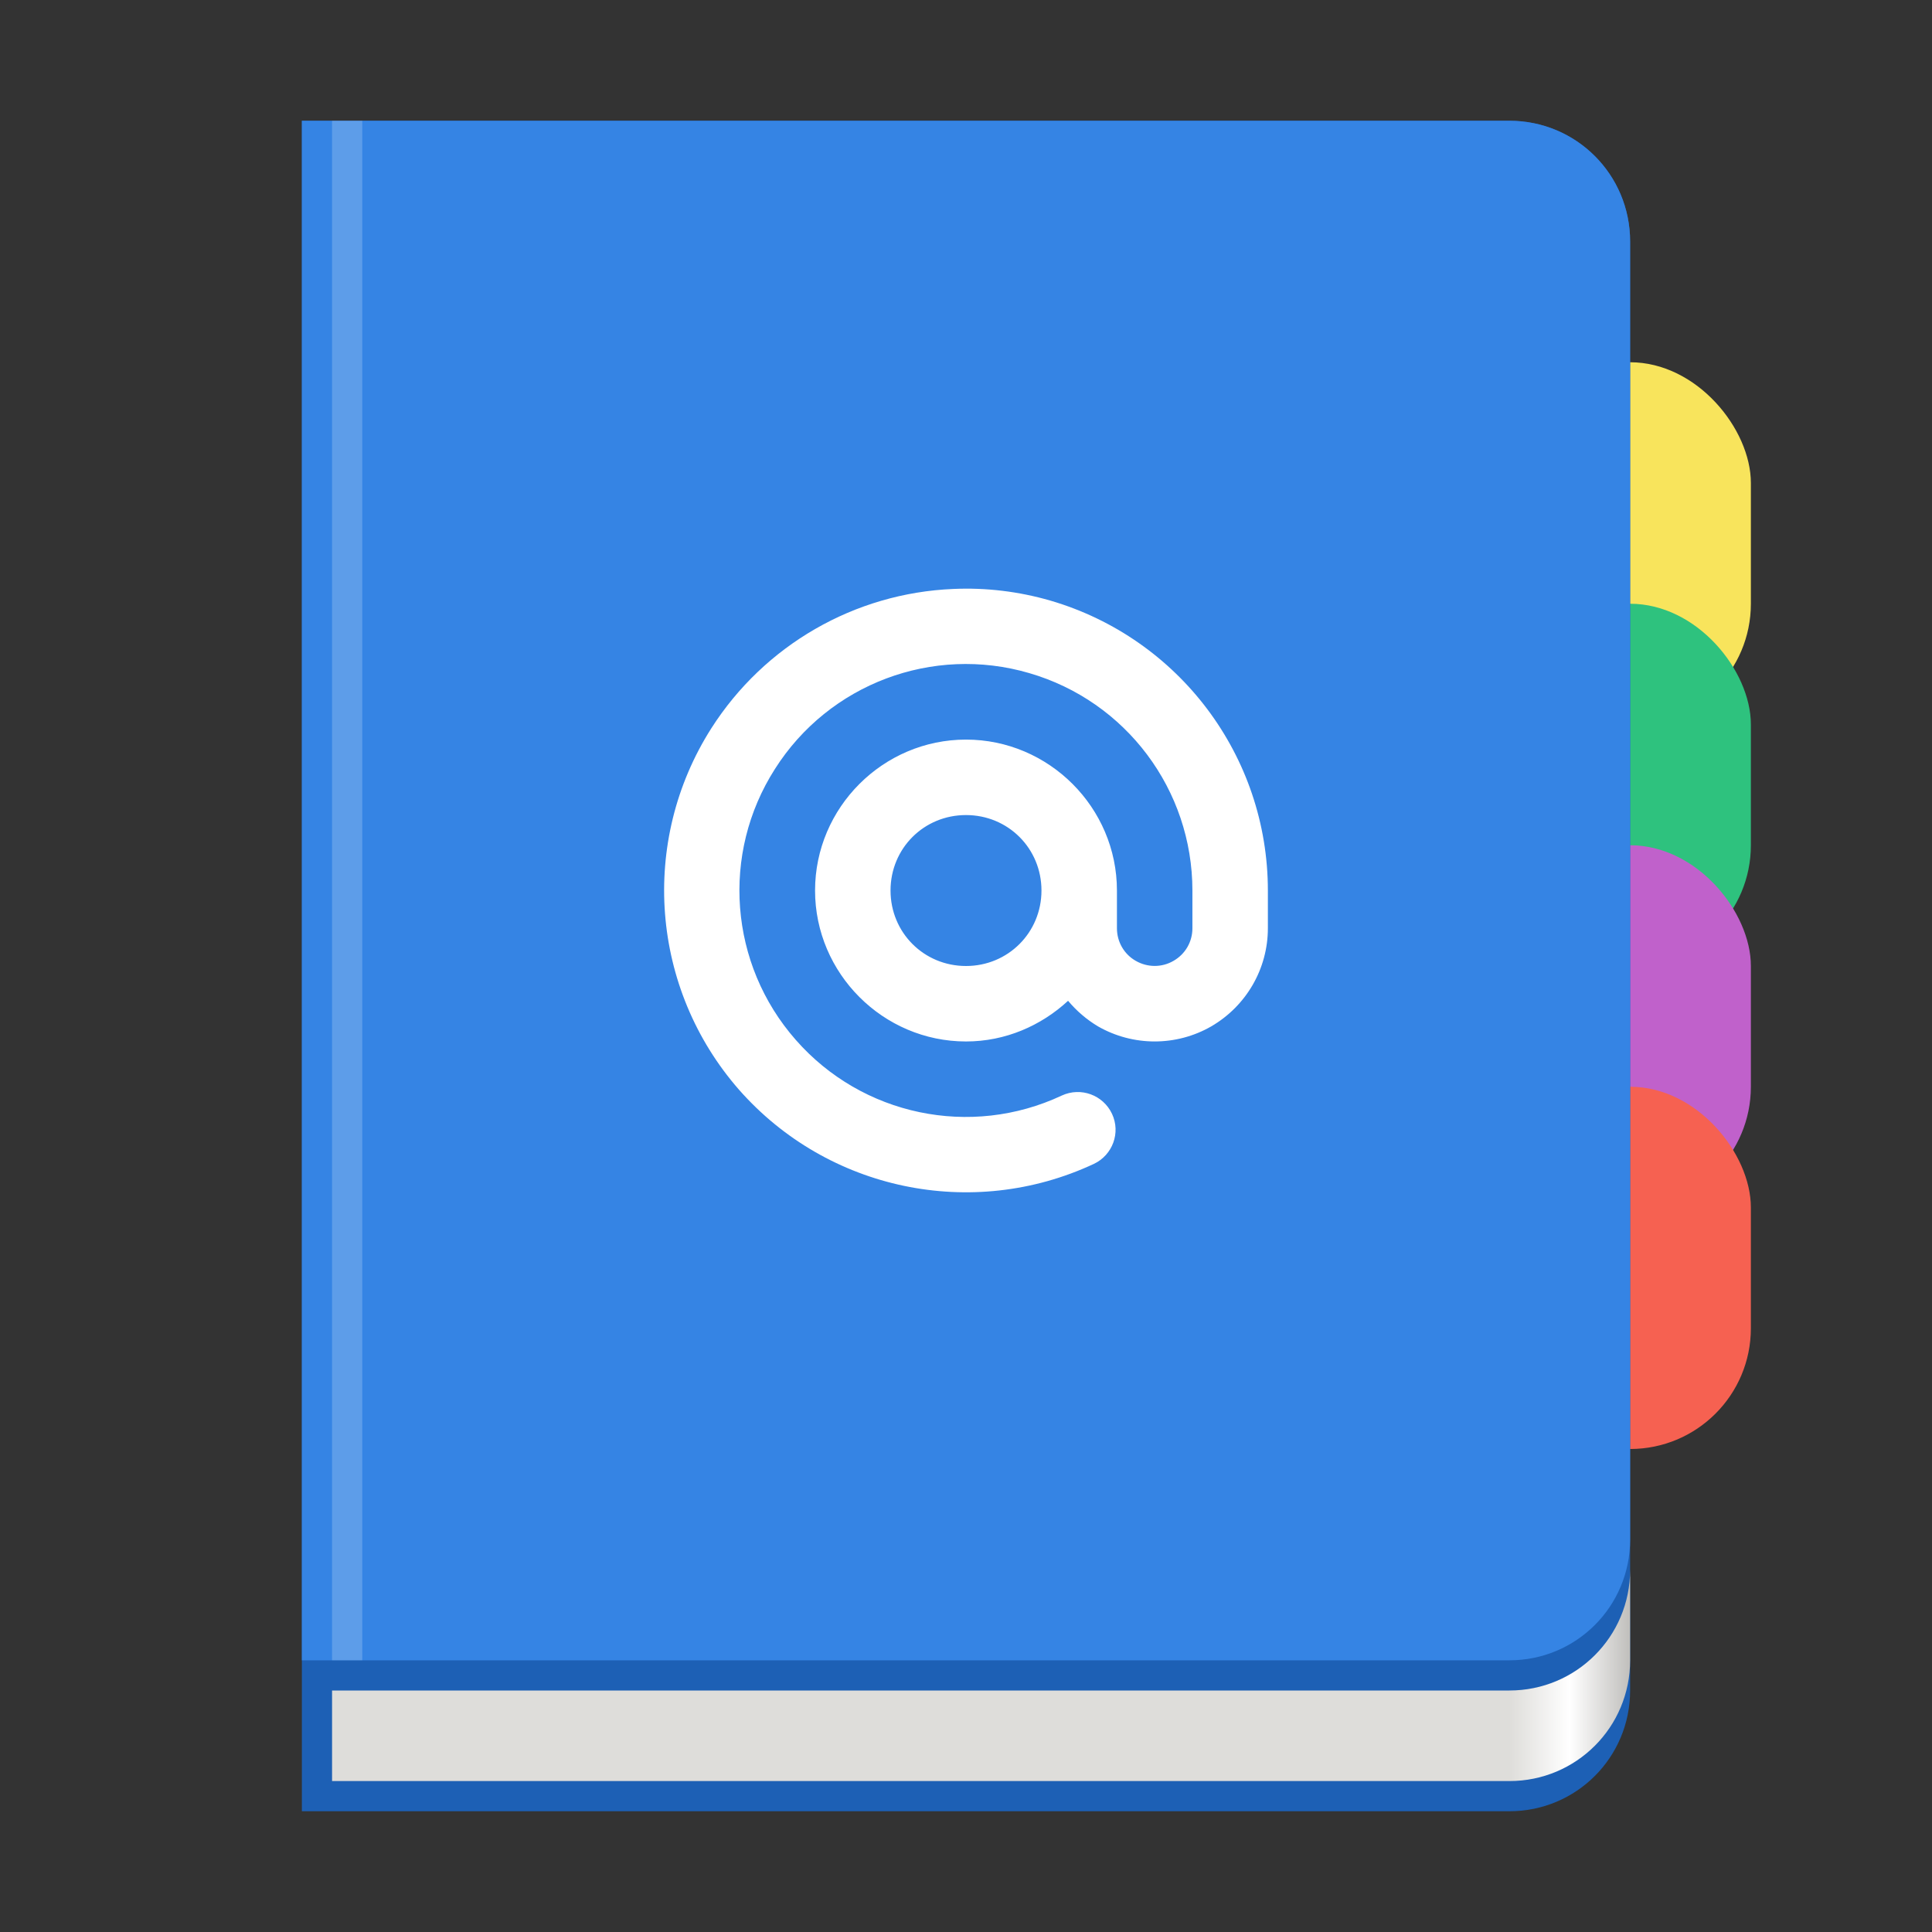 <?xml version="1.0" encoding="utf-8"?>
<svg width="128" height="128" viewBox="0 0 128 128" fill="none" xmlns="http://www.w3.org/2000/svg">
<rect x="0" y="0" width="128" height="128" fill="#333333" stroke="none"/>
<defs>
<linearGradient id="gradient" gradientUnits="userSpaceOnUse" x1="78" y1="7" x2="86" y2="7">
<stop offset="0" stop-color="#DEDDDA"/>
<stop offset="0.5" stop-color="#FFFFFF"/>
<stop offset="1" stop-color="#C0BFBC"/>
</linearGradient>
</defs>
<g id="tags" transform="translate(100 24)">
<rect fill="#F8E45C" width="16" height="24" rx="8" id="yellow"/>
<rect fill="#2EC27E" width="16" height="24" rx="8" id="green" transform="translate(0 16)"/>
<rect fill="#C061CB" width="16" height="24" rx="8" id="purple" transform="translate(0 32)"/>
<rect fill="#F66151" width="16" height="24" rx="8" id="orange" transform="translate(0 48)"/>
</g>
<path id="hardback" d="M0 0L0 112C0 112 80 112 80 112C84.432 112 88 108.432 88 104C88 104 88 8 88 8C88 3.568 84.432 0 80 0C80 0 0 0 0 0Z" fill="#1D60B5" transform="translate(20 8)"/>
<path id="pages" d="M0 14L0 8L78 8C82.432 8 86 4.432 86 0L86 6C86 10.432 82.432 14 78 14L0 14L0 14Z" fill="url(#gradient)" transform="translate(22 104)"/>
<path id="hardcover" d="M0 0L0 102C0 102 80 102 80 102C84.432 102 88 98.432 88 94C88 94 88 8 88 8C88 3.568 84.432 0 80 0C80 0 0 0 0 0Z" fill="#3584E4" transform="translate(20 8)"/>
<rect id="shineline" width="2" height="102" fill="#FFFFFF" opacity="0.2" transform="translate(22 8)"/>
<path id="@" d="M19.153 0.02C12.618 0.293 6.64 3.741 3.123 9.258C-1.644 16.758 -0.892 26.504 4.959 33.194C10.83 39.864 20.404 41.875 28.463 38.115C29.713 37.53 30.261 36.045 29.674 34.795C29.088 33.545 27.603 33 26.343 33.584C20.306 36.416 13.116 34.912 8.72 29.893C4.315 24.883 3.75 17.56 7.343 11.944C10.918 6.31 17.796 3.72 24.194 5.596C30.602 7.461 35 13.33 35 20C35 20 35 20.1 35 20.1C35 20.1 35 22.5 35 22.5C35 23.4 34.53 24.21 33.748 24.659C32.976 25.108 32.029 25.108 31.247 24.659C30.475 24.22 30 23.4 30 22.5C30 22.5 30 20 30 20C30 14.502 25.493 10 20 10C14.504 10 10 14.502 10 20C10 25.489 14.504 30 20 30C22.611 30 24.976 28.955 26.763 27.305C27.32 27.97 27.984 28.545 28.746 29C31.071 30.332 33.934 30.332 36.249 29C38.574 27.647 40 25.176 40 22.5C40 22.5 40 20 40 20C40 11.104 34.13 3.291 25.59 0.791C23.5 0.186 21.332 -0.078 19.153 0.02C19.153 0.02 19.153 0.02 19.153 0.02ZM20 15C22.787 15 25 17.207 25 20C25 22.784 22.787 25 20 25C17.209 25 15 22.784 15 20C15 17.207 17.209 15 20 15C20 15 20 15 20 15Z" fill="#FFFFFF" transform="translate(44 39)"/>
</svg>
